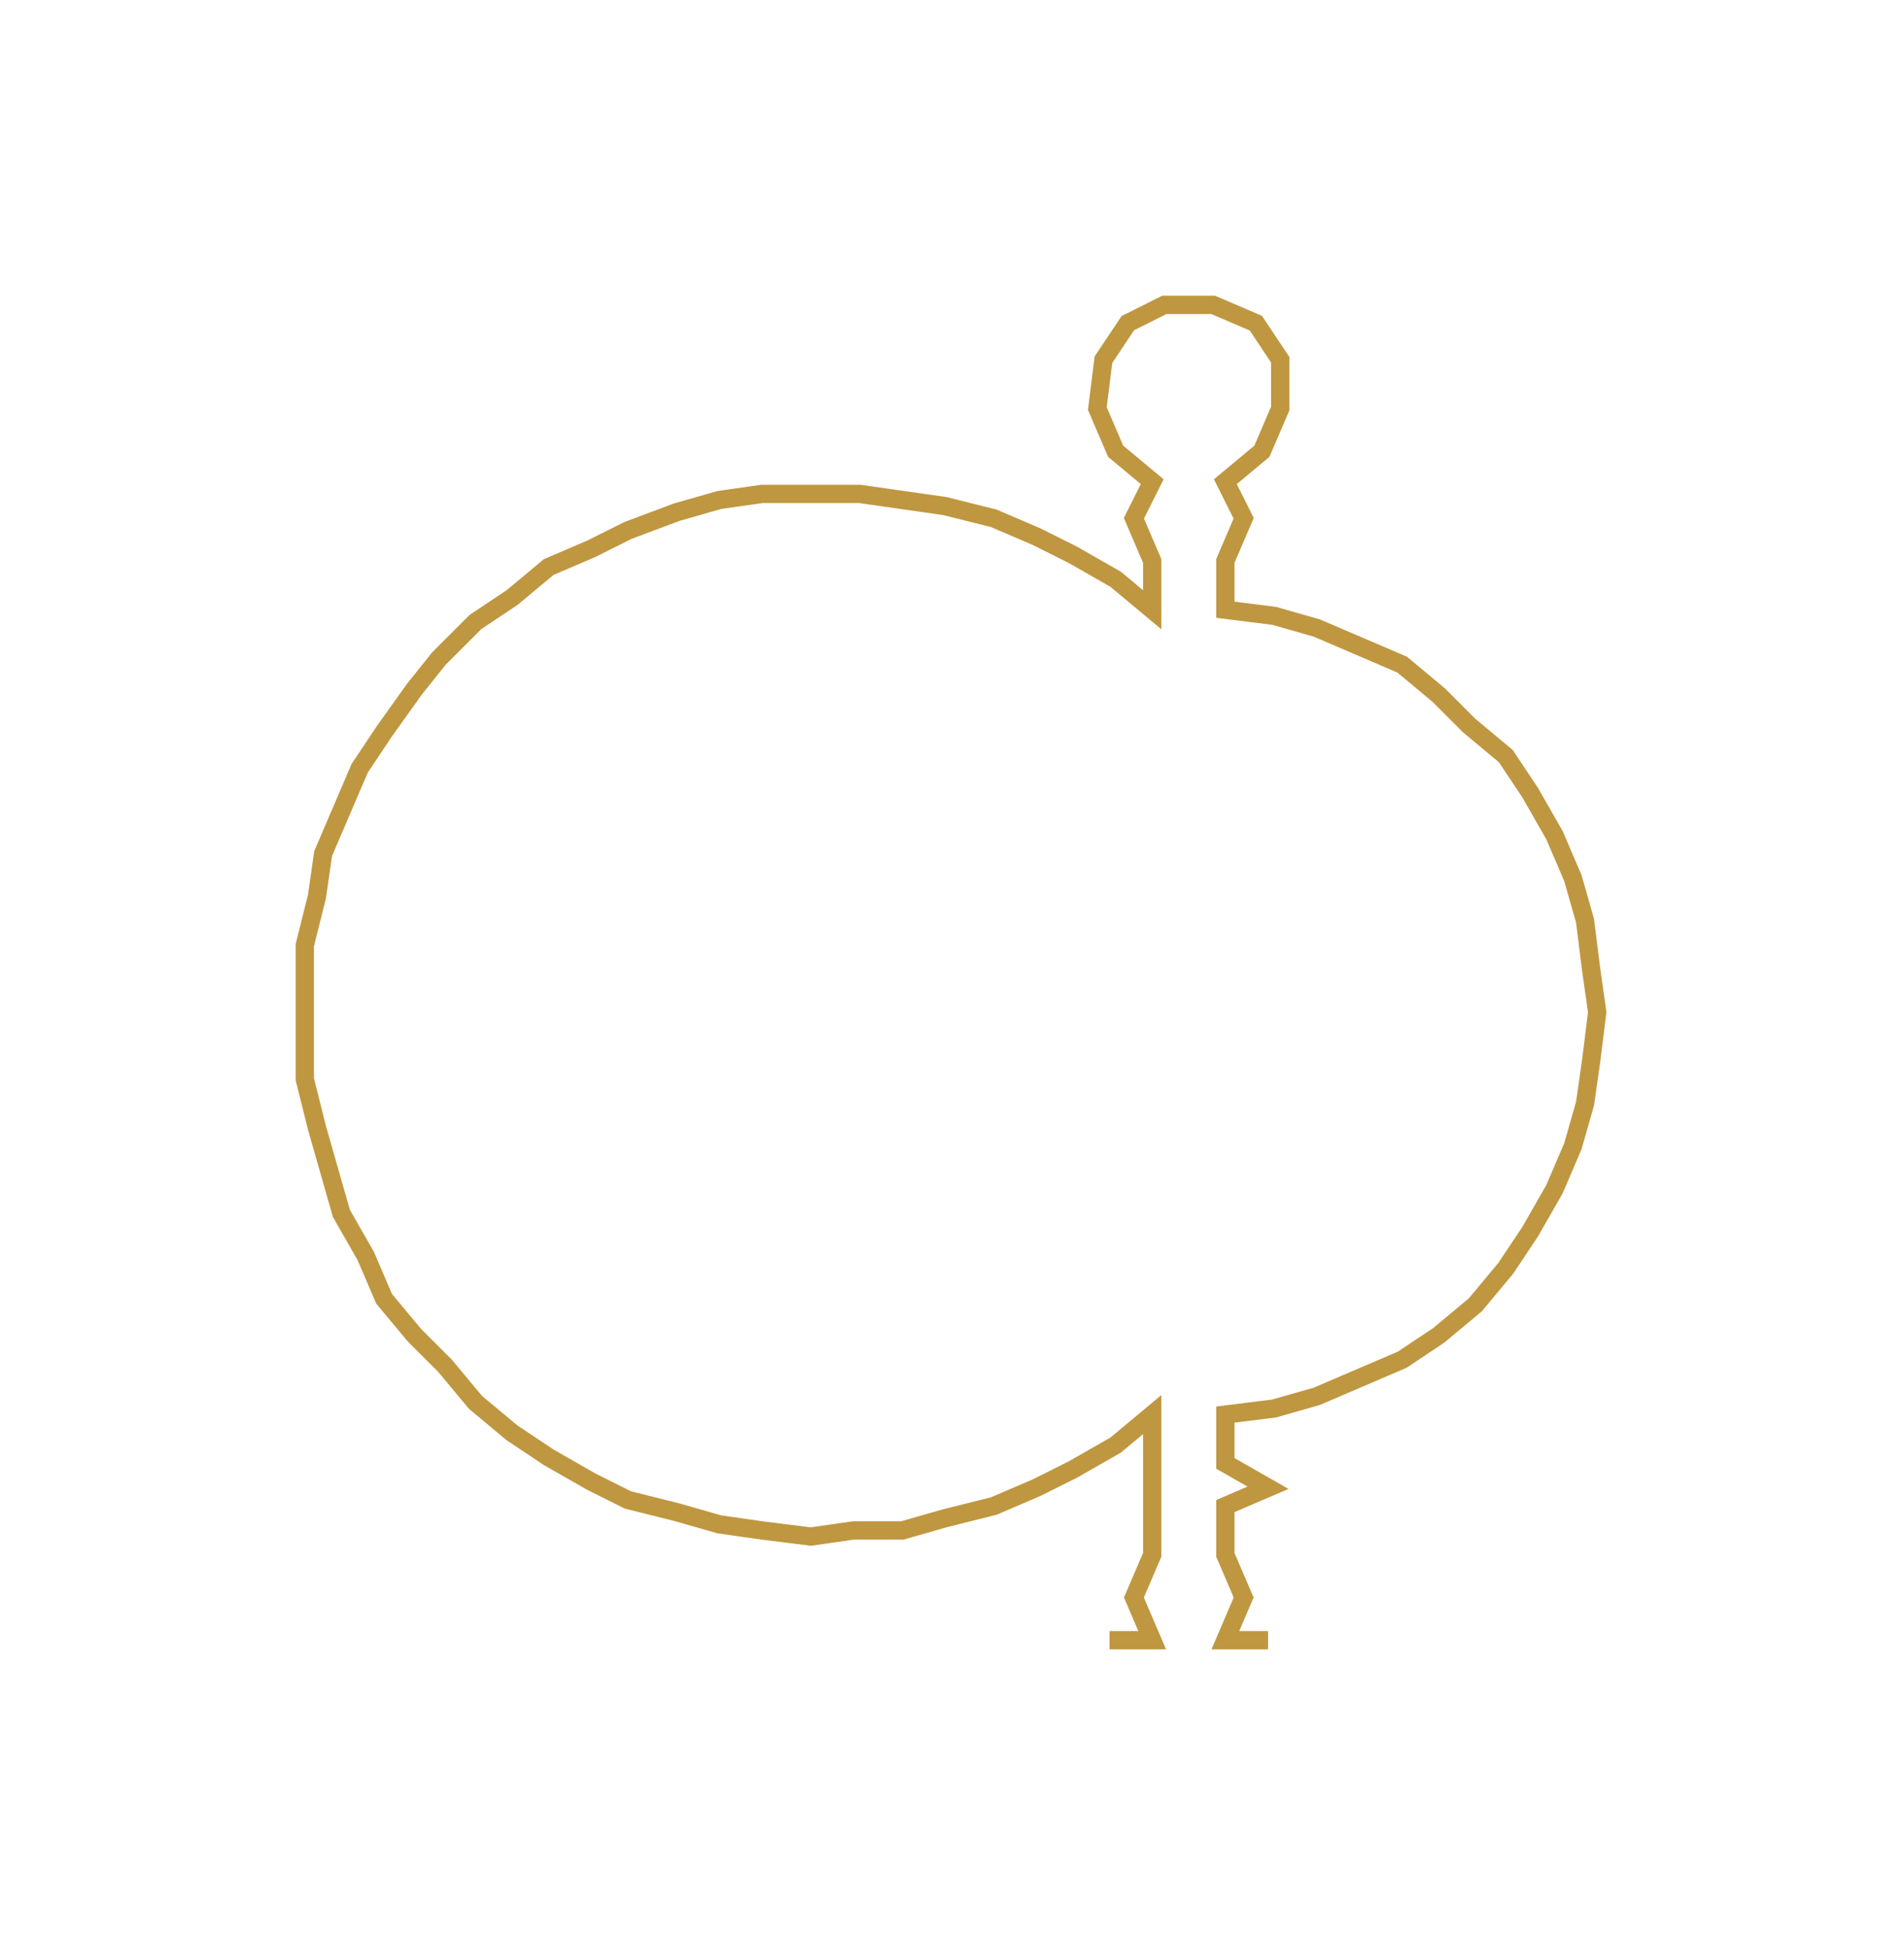 <ns0:svg xmlns:ns0="http://www.w3.org/2000/svg" width="293.46px" height="300px" viewBox="0 0 312.32 319.28"><ns0:path style="stroke:#bf9740;stroke-width:3px;fill:none;" d="M182 269 L182 269 L189 269 L186 262 L189 255 L189 247 L189 240 L189 232 L183 237 L176 241 L170 244 L163 247 L155 249 L148 251 L140 251 L133 252 L125 251 L118 250 L111 248 L103 246 L97 243 L90 239 L84 235 L78 230 L73 224 L68 219 L63 213 L60 206 L56 199 L54 192 L52 185 L50 177 L50 170 L50 162 L50 155 L52 147 L53 140 L56 133 L59 126 L63 120 L68 113 L72 108 L78 102 L84 98 L90 93 L97 90 L103 87 L111 84 L118 82 L125 81 L133 81 L141 81 L148 82 L155 83 L163 85 L170 88 L176 91 L183 95 L189 100 L189 92 L186 85 L189 79 L183 74 L180 67 L181 59 L185 53 L191 50 L199 50 L206 53 L210 59 L210 67 L207 74 L201 79 L204 85 L201 92 L201 100 L209 101 L216 103 L223 106 L230 109 L236 114 L241 119 L247 124 L251 130 L255 137 L258 144 L260 151 L261 159 L262 166 L261 174 L260 181 L258 188 L255 195 L251 202 L247 208 L242 214 L236 219 L230 223 L223 226 L216 229 L209 231 L201 232 L201 240 L208 244 L201 247 L201 255 L204 262 L201 269 L208 269" /></ns0:svg>
